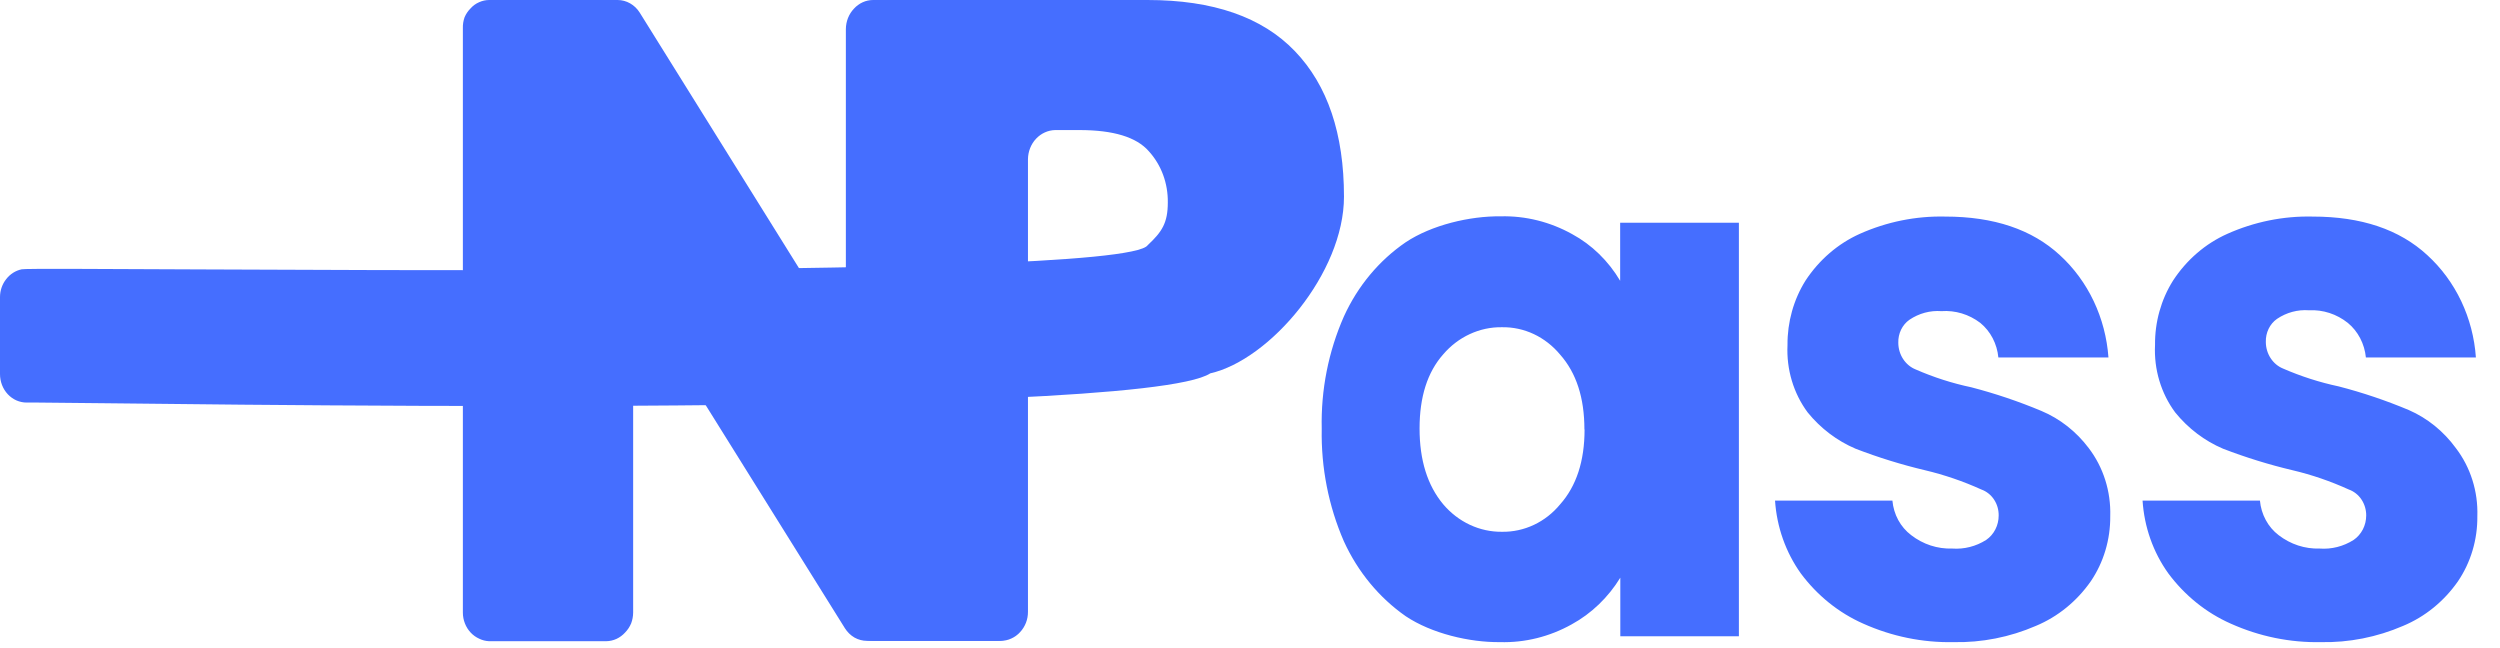 <svg width="81" height="21" viewBox="0 0 81 21" fill="none" xmlns="http://www.w3.org/2000/svg">
<path d="M42.824 13.892C42.795 12.635 43.041 11.389 43.543 10.252C43.99 9.269 44.683 8.438 45.545 7.849C46.389 7.288 47.627 6.997 48.621 7.009C49.427 6.989 50.224 7.188 50.939 7.586C51.575 7.931 52.112 8.454 52.493 9.098V7.216H56.34V20.615H52.498V18.717C52.105 19.358 51.562 19.879 50.923 20.229C50.207 20.629 49.406 20.828 48.598 20.805C47.611 20.816 46.381 20.524 45.545 19.965C44.685 19.365 43.993 18.527 43.543 17.541C43.045 16.399 42.8 15.151 42.824 13.892ZM51.335 13.914C51.335 12.889 51.073 12.083 50.548 11.489C50.312 11.205 50.022 10.979 49.697 10.825C49.371 10.672 49.019 10.596 48.663 10.602C48.306 10.596 47.952 10.672 47.623 10.824C47.295 10.975 47.001 11.199 46.76 11.481C46.249 12.058 45.994 12.858 45.994 13.883C45.994 14.908 46.249 15.727 46.76 16.339C47.001 16.623 47.295 16.85 47.623 17.003C47.952 17.157 48.307 17.234 48.666 17.23C49.022 17.235 49.374 17.159 49.7 17.005C50.025 16.852 50.315 16.624 50.55 16.339C51.075 15.748 51.34 14.939 51.34 13.914H51.335ZM63.295 20.805C62.292 20.825 61.295 20.621 60.369 20.206C59.574 19.855 58.877 19.293 58.343 18.574C57.857 17.892 57.568 17.073 57.511 16.219H61.314C61.334 16.441 61.398 16.657 61.503 16.85C61.608 17.043 61.752 17.21 61.923 17.339C62.308 17.637 62.775 17.789 63.251 17.773C63.636 17.801 64.021 17.704 64.353 17.493C64.478 17.407 64.58 17.29 64.65 17.152C64.721 17.013 64.758 16.858 64.757 16.7C64.759 16.515 64.706 16.334 64.605 16.183C64.504 16.032 64.361 15.919 64.196 15.86C63.607 15.593 62.996 15.384 62.372 15.236C61.609 15.055 60.857 14.822 60.122 14.539C59.524 14.285 58.991 13.882 58.569 13.363C58.109 12.744 57.877 11.967 57.915 11.178C57.909 10.435 58.113 9.707 58.5 9.089C58.941 8.419 59.549 7.895 60.256 7.577C61.132 7.186 62.076 6.995 63.025 7.017C64.6 7.017 65.838 7.434 66.739 8.266C67.193 8.681 67.566 9.188 67.836 9.757C68.106 10.326 68.268 10.946 68.314 11.582H64.747C64.726 11.362 64.663 11.15 64.563 10.957C64.462 10.764 64.326 10.596 64.162 10.462C63.796 10.183 63.35 10.049 62.902 10.081C62.537 10.054 62.174 10.152 61.865 10.361C61.75 10.442 61.657 10.553 61.594 10.683C61.531 10.813 61.501 10.959 61.505 11.106C61.506 11.294 61.56 11.478 61.661 11.632C61.762 11.787 61.904 11.905 62.07 11.971C62.651 12.225 63.254 12.418 63.87 12.548C64.643 12.749 65.403 13.005 66.143 13.315C66.742 13.567 67.27 13.981 67.673 14.516C68.149 15.138 68.397 15.923 68.372 16.726C68.378 17.484 68.157 18.224 67.739 18.837C67.285 19.486 66.669 19.985 65.962 20.279C65.116 20.645 64.209 20.824 63.295 20.805ZM75.201 20.805C74.198 20.825 73.202 20.621 72.277 20.206C71.482 19.855 70.785 19.293 70.251 18.574C69.763 17.893 69.474 17.074 69.419 16.219H73.222C73.242 16.441 73.306 16.656 73.411 16.849C73.515 17.043 73.658 17.21 73.828 17.339C74.214 17.636 74.681 17.789 75.156 17.773C75.542 17.802 75.927 17.704 76.259 17.493C76.383 17.408 76.486 17.29 76.557 17.152C76.628 17.014 76.665 16.858 76.665 16.7C76.666 16.515 76.612 16.334 76.511 16.183C76.41 16.032 76.266 15.919 76.101 15.86C75.513 15.593 74.904 15.383 74.28 15.236C73.516 15.055 72.764 14.822 72.028 14.539C71.43 14.285 70.898 13.882 70.477 13.363C70.017 12.744 69.784 11.967 69.823 11.178C69.815 10.435 70.019 9.706 70.408 9.089C70.847 8.418 71.456 7.893 72.164 7.577C73.039 7.186 73.982 6.995 74.93 7.017C76.505 7.017 77.743 7.434 78.644 8.266C79.099 8.681 79.472 9.187 79.743 9.756C80.013 10.325 80.175 10.945 80.219 11.582H76.655C76.633 11.362 76.57 11.15 76.47 10.958C76.369 10.765 76.233 10.596 76.07 10.462C75.707 10.173 75.261 10.029 74.81 10.053C74.445 10.026 74.082 10.124 73.773 10.333C73.658 10.414 73.565 10.525 73.502 10.655C73.439 10.786 73.409 10.931 73.413 11.078C73.413 11.266 73.467 11.449 73.568 11.604C73.668 11.758 73.81 11.877 73.975 11.943C74.557 12.196 75.159 12.389 75.776 12.52C76.549 12.72 77.308 12.976 78.049 13.287C78.647 13.548 79.171 13.972 79.568 14.516C80.045 15.138 80.293 15.923 80.266 16.726C80.274 17.483 80.053 18.224 79.636 18.837C79.183 19.486 78.567 19.985 77.86 20.279C77.012 20.645 76.104 20.824 75.19 20.805H75.201Z" fill="#456EFF"/>
<path d="M15.845 0H20.01C20.152 0 20.291 0.038 20.416 0.109C20.541 0.18 20.648 0.283 20.727 0.409L26.057 8.961C26.159 9.125 26.308 9.25 26.482 9.318C26.655 9.385 26.845 9.39 27.022 9.333C27.199 9.276 27.354 9.16 27.464 9.002C27.574 8.843 27.633 8.651 27.632 8.454V0.918C27.63 0.796 27.651 0.674 27.695 0.56C27.739 0.454 27.802 0.359 27.882 0.28C27.961 0.193 28.057 0.126 28.162 0.081C28.265 0.03 28.377 0.003 28.491 0L32.309 0C32.538 0 32.757 0.097 32.918 0.269C33.08 0.441 33.17 0.675 33.17 0.918V19.848C33.169 20.091 33.078 20.324 32.917 20.495C32.756 20.667 32.537 20.764 32.309 20.764H28.091C27.95 20.764 27.81 20.727 27.685 20.657C27.56 20.584 27.454 20.48 27.375 20.355L22.089 11.884C21.986 11.721 21.837 11.598 21.663 11.532C21.489 11.466 21.3 11.461 21.124 11.519C20.948 11.576 20.793 11.692 20.683 11.85C20.574 12.008 20.514 12.2 20.514 12.396V19.848C20.513 19.968 20.491 20.087 20.449 20.198C20.402 20.31 20.335 20.41 20.252 20.495C20.173 20.582 20.078 20.652 19.974 20.7C19.869 20.748 19.757 20.773 19.643 20.775H15.845C15.735 20.77 15.627 20.743 15.527 20.694C15.317 20.6 15.15 20.422 15.063 20.198C15.019 20.087 14.997 19.968 14.997 19.848V0.918C14.993 0.796 15.011 0.674 15.052 0.56C15.097 0.455 15.16 0.359 15.239 0.28C15.319 0.188 15.418 0.116 15.527 0.07C15.628 0.025 15.736 0.001 15.845 0V0Z" fill="#456EFF"/>
<path d="M41.955 1.658C40.896 0.553 39.304 0 37.178 0H28.288C28.173 0 28.058 0.025 27.952 0.073C27.846 0.121 27.749 0.192 27.669 0.28C27.586 0.367 27.52 0.47 27.475 0.584C27.43 0.698 27.407 0.82 27.406 0.944V19.828C27.406 19.951 27.428 20.073 27.472 20.187C27.516 20.3 27.581 20.404 27.662 20.49C27.744 20.577 27.841 20.646 27.947 20.693C28.054 20.74 28.168 20.764 28.283 20.764H32.427C32.543 20.763 32.658 20.738 32.764 20.689C32.871 20.642 32.968 20.572 33.049 20.483C33.131 20.396 33.196 20.292 33.241 20.178C33.285 20.065 33.307 19.943 33.306 19.82V5.158C33.309 4.909 33.403 4.67 33.569 4.494C33.734 4.319 33.956 4.219 34.188 4.214H34.976C36.073 4.214 36.821 4.442 37.22 4.898C37.42 5.117 37.578 5.377 37.684 5.662C37.789 5.947 37.841 6.252 37.837 6.558C37.837 7.23 37.645 7.513 37.188 7.941C36.419 9.151 1.213 8.622 0.706 8.725C0.509 8.765 0.33 8.877 0.202 9.042C0.072 9.205 0 9.413 3.98915e-06 9.627V12.119C-0 12.241 0.022 12.361 0.065 12.473C0.108 12.585 0.172 12.687 0.252 12.773C0.332 12.858 0.428 12.927 0.532 12.973C0.637 13.019 0.75 13.043 0.864 13.043H1.244C3.606 13.043 36.863 13.637 39.212 12.097C41.146 11.657 43.545 8.843 43.545 6.373C43.545 4.335 43.015 2.763 41.955 1.658Z" fill="#456EFF"/>
</svg>
